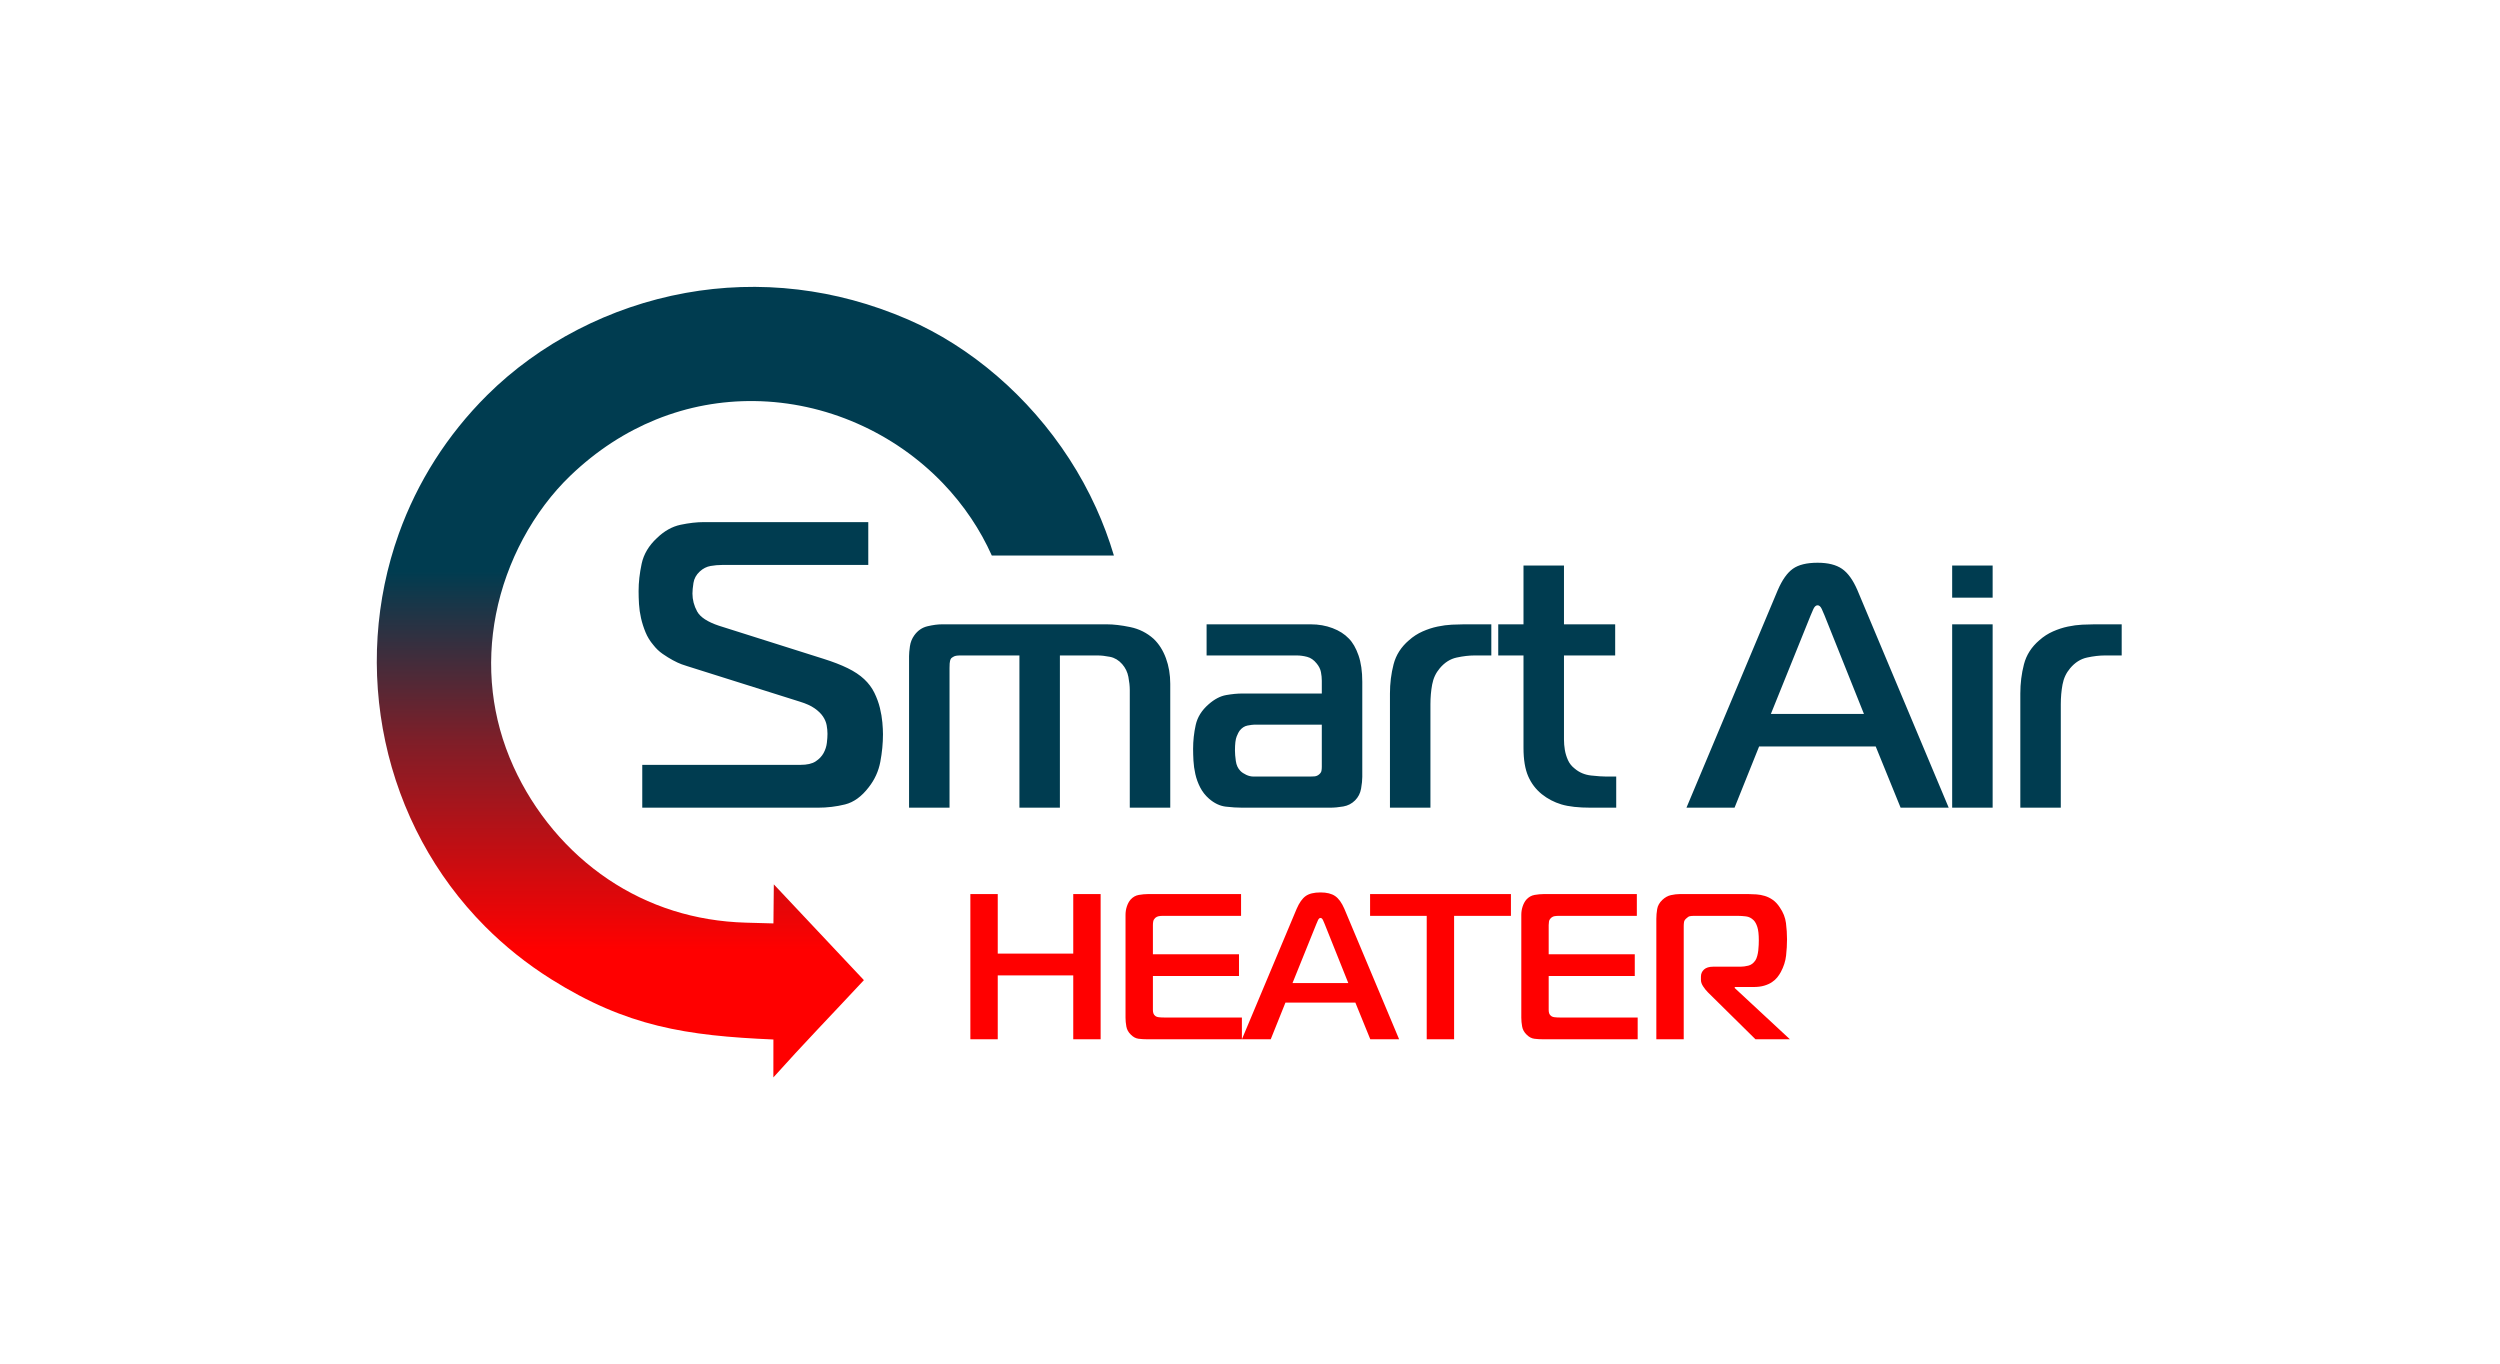 <?xml version="1.0" encoding="UTF-8"?> <svg xmlns="http://www.w3.org/2000/svg" xmlns:xlink="http://www.w3.org/1999/xlink" xmlns:xodm="http://www.corel.com/coreldraw/odm/2003" xml:space="preserve" width="220mm" height="120mm" version="1.1" style="shape-rendering:geometricPrecision; text-rendering:geometricPrecision; image-rendering:optimizeQuality; fill-rule:evenodd; clip-rule:evenodd" viewBox="0 0 22000 12000"> <defs> <style type="text/css"> .fil1 {fill:#003C50;fill-rule:nonzero} .fil2 {fill:red;fill-rule:nonzero} .fil0 {fill:url(#id0);fill-rule:nonzero} </style> <linearGradient id="id0" gradientUnits="userSpaceOnUse" x1="4455.98" y1="5028.73" x2="4455.98" y2="8355.1"> <stop offset="0" style="stop-opacity:1; stop-color:#003C50"></stop> <stop offset="0.451" style="stop-opacity:1; stop-color:#7F1E28"></stop> <stop offset="1" style="stop-opacity:1; stop-color:red"></stop> </linearGradient> </defs> <g id="Layer_x0020_1">  <path class="fil0" d="M9802.27 4888.43c-43.13,-145.44 -95.87,-285.46 -156.7,-419.48 -68.78,-151.45 -147.99,-295.26 -235.63,-430.6 -180.64,-279 -397.05,-523.2 -632.65,-726.63 -247.95,-214.13 -517.01,-383.2 -787.84,-500.46 -323.58,-140.09 -648.18,-225.18 -966.29,-263.18 -340.1,-40.64 -672.54,-27.51 -988.46,29.47 -338.14,61.03 -657.97,172.4 -948.41,321.95 -302.59,155.83 -573.21,353.08 -799.41,577.99 -177.31,176.31 -329.86,367.01 -457.87,567.83 -132.28,207.52 -238.67,426.15 -319.41,651.3 -104.91,292.7 -166.88,597.15 -186.76,903.39 -20.12,310.15 2.88,622.26 68.03,926.1 65.45,305.26 173.7,602.01 323.4,879.61 145.55,269.78 330.43,521.72 553.44,746 171.54,172.53 365.96,329.11 582.52,465.17 663.83,417.26 1189.94,497.91 1955.77,530.68l-0.33 333.7c259.21,-289.73 518.51,-556.99 796.73,-855.97 -283.27,-300.24 -505.29,-536.05 -792.74,-842.96l-3.42 343.73 -240.11 -6.61c-229.36,-6.24 -442.58,-43.31 -638.84,-104.91 -210.76,-66.14 -402.33,-160.63 -573.68,-275.64 -184.88,-124.11 -346.17,-272.13 -482.65,-434.32 -145.98,-173.46 -263.66,-363.05 -351.6,-556.81 -99.21,-218.45 -157.87,-439.01 -182.95,-655.78 -27.22,-234.97 -14.96,-465.65 27.75,-684.61 46.53,-238.51 129.94,-463.69 238.24,-665.78 115.28,-215.02 258.92,-404.07 416.57,-555.36 233.8,-224.43 489.08,-387.02 753.46,-494.25 283.15,-114.85 577.02,-166.33 866.45,-162.64 156.03,2.01 310.21,20 460.03,52.68 152.49,33.22 301.26,81.82 443.66,144.3 141.98,62.26 277.62,138.28 404.38,226.59 126,87.79 243.68,188.02 350.43,299.25 91.43,95.24 175.05,198.68 249.17,309.34 68.97,102.9 129.79,212.11 181.24,326.91l1074.48 0z"></path> <path class="fil1" d="M5652.01 7107.7l1543.76 0c83.78,0 163.94,-9.58 240.53,-28.71 76.59,-19.17 146.01,-69.42 208.24,-150.78 52.66,-67.05 86.75,-141.83 102.31,-224.4 15.55,-82.57 23.33,-163.34 23.33,-242.33 0,-28.72 -1.8,-63.44 -5.37,-104.11 -3.61,-40.7 -10.79,-83.17 -21.54,-127.47 -10.78,-44.28 -26.94,-88.55 -48.48,-132.82 -21.53,-44.27 -51.45,-84.37 -89.74,-120.27 -38.3,-35.92 -86.78,-68.21 -145.41,-96.95 -58.63,-28.72 -129.84,-56.23 -213.62,-82.57l-919.07 -290.78c-100.53,-33.52 -164.56,-75.42 -192.08,-125.67 -27.51,-50.25 -41.27,-102.9 -41.27,-157.96 0,-23.94 2.98,-55.06 8.95,-93.35 6.01,-38.3 24.54,-71.79 55.66,-100.53 28.71,-26.31 60.43,-42.47 95.15,-48.45 34.7,-6.01 68.79,-8.98 102.31,-8.98l1285.27 0 0 -376.98 -1446.84 0c-62.2,0 -130.44,7.78 -204.63,23.33 -74.19,15.56 -143.6,54.46 -208.21,116.69 -71.82,67.02 -116.69,142.41 -134.65,226.18 -17.93,83.77 -26.92,163.96 -26.92,240.55 0,35.9 1.21,74.19 3.58,114.89 2.4,40.67 8.38,81.97 17.96,123.84 9.58,41.9 22.74,83.17 39.5,123.87 16.76,40.7 39.5,77.79 68.21,111.28 23.94,31.12 51.45,57.46 82.57,79 31.12,21.53 61.03,40.1 89.75,55.65 28.71,15.56 54.45,27.52 77.19,35.9 22.74,8.38 38.9,13.75 48.48,16.16l990.86 312.34c55.05,16.76 98.72,36.49 131.04,59.23 32.32,22.74 56.86,46.68 73.59,71.79 16.76,25.14 27.54,50.88 32.32,77.19 4.81,26.34 7.18,51.48 7.18,75.39 0,21.57 -1.77,47.88 -5.38,79 -3.6,31.11 -13.15,61.03 -28.71,89.74 -15.56,28.72 -38.9,53.26 -70.02,73.62 -31.11,20.34 -75.39,30.52 -132.85,30.52l-1392.95 0 0 376.95zm2347.68 0l356.2 0 0 -1230c0,-30.46 1.53,-51.25 4.56,-62.42 3.06,-11.17 6.61,-18.77 10.66,-22.83 4.06,-4.05 11.69,-9.13 22.83,-15.23 11.17,-6.09 29.95,-9.13 56.32,-9.13l520.64 0 0 1339.61 356.2 0 0 -1339.61 331.87 0c32.47,0 69.02,4.06 109.6,12.17 40.61,8.14 76.11,29.43 106.57,63.95 28.41,32.46 46.67,70.01 54.78,112.63 8.14,42.65 12.2,81.19 12.2,115.7l0 1035.16 356.19 0 0 -1089.95c0,-81.18 -12.67,-156.3 -38.05,-225.3 -25.35,-69.02 -61.39,-125.85 -108.07,-170.51 -58.87,-52.77 -127.35,-87.26 -205.51,-103.51 -78.15,-16.24 -146.66,-24.35 -205.5,-24.35l-1452.27 0c-36.53,0 -78.64,5.58 -126.34,16.76 -47.72,11.14 -86.77,38.05 -117.23,80.67 -20.3,28.42 -32.98,60.37 -38.05,95.91 -5.08,35.5 -7.6,64.42 -7.6,86.77l0 1333.51zm2618.33 -1613.62l0 274.01 794.63 0c28.42,0 58.33,4.06 89.81,12.17 31.45,8.14 59.35,27.42 83.71,57.85 20.3,24.36 33.01,49.74 38.05,76.11 5.08,26.4 7.63,51.78 7.63,76.11l0 112.67 -700.26 0c-42.62,0 -89.8,4.56 -141.56,13.69 -51.75,9.13 -103.02,36.02 -153.75,80.68 -60.88,52.77 -98.94,113.66 -114.17,182.68 -15.23,69.02 -22.85,139.03 -22.85,210.07 0,30.46 1.02,64.97 3.06,103.5 2.01,38.57 7.6,78.16 16.73,118.77 9.13,40.57 23.34,79.65 42.62,117.2 19.28,37.54 45.17,70.52 77.64,98.97 46.68,40.57 95.91,63.91 147.66,70.01 51.78,6.1 99.96,9.13 144.62,9.13l770.28 0c38.56,0 78.15,-3.54 118.73,-10.66 40.61,-7.09 75.12,-24.87 103.53,-53.29 28.42,-28.41 46.17,-62.89 53.29,-103.5 7.09,-40.61 10.63,-75.09 10.63,-103.5l0 -837.26c0,-91.34 -11.14,-168.98 -33.49,-232.93 -22.32,-63.91 -50.73,-113.14 -85.24,-147.65 -36.53,-38.57 -84.22,-69.03 -143.09,-91.34 -58.87,-22.32 -122.79,-33.49 -191.81,-33.49l-916.4 0zm1013.83 882.93l0 371.43c0,12.19 -1.02,23.85 -3.03,35.02 -2.04,11.14 -9.16,21.81 -21.33,31.96 -12.16,10.15 -25.89,15.74 -41.08,16.76 -15.23,0.99 -27.94,1.5 -38.09,1.5l-496.26 0c-22.31,0 -44.15,-5.07 -65.44,-15.23 -21.33,-10.12 -38.06,-21.29 -50.25,-33.49 -22.32,-22.31 -36.02,-51.75 -41.09,-88.27 -5.08,-36.56 -7.6,-66.98 -7.6,-91.34 0,-58.87 5.04,-100.47 15.2,-124.83 10.15,-24.36 18.29,-40.61 24.36,-48.72 20.3,-26.37 44.15,-42.11 71.54,-47.19 27.42,-5.07 47.19,-7.6 59.38,-7.6l593.69 0zm599.79 730.69l356.2 0 0 -910.33c0,-60.88 5.08,-118.73 15.23,-173.55 10.15,-54.79 32.47,-102.48 66.98,-143.09 42.62,-50.73 92.36,-82.21 149.19,-94.37 56.83,-12.17 108.58,-18.27 155.25,-18.27l149.19 0 0 -274.01 -240.53 0c-30.42,0 -65.95,1.02 -106.53,3.03 -40.61,2.04 -82.72,7.63 -126.36,16.76 -43.65,9.13 -87.29,23.34 -130.93,42.62 -43.61,19.28 -83.71,45.17 -120.24,77.64 -69.02,58.87 -114.19,129.4 -135.49,211.61 -21.32,82.18 -31.96,167.96 -31.96,257.26l0 1004.7zm1991.12 0l0 -274.02 -88.28 0c-32.49,0 -76.62,-3.03 -132.45,-9.13 -55.81,-6.1 -104.02,-26.37 -144.63,-60.88 -26.37,-20.31 -46.16,-45.18 -59.35,-74.61 -13.18,-29.41 -22.32,-59.35 -27.39,-89.81 -5.08,-30.43 -7.63,-60.88 -7.63,-91.34 0,-32.47 0,-62.92 0,-91.34l0 -648.48 450.6 0 0 -274.01 -450.6 0 0 -517.59 -356.2 0 0 517.59 -222.26 0 0 274.01 222.26 0 0 812.9c0,103.5 13.7,186.73 41.09,249.66 27.39,62.92 67.49,115.7 120.27,158.32 50.73,40.58 108.07,70.52 172.01,89.81 63.95,19.28 150.69,28.92 260.32,28.92l222.24 0zm618.05 0l423.21 0 216.17 -538.88 1026 0 219.2 538.88 423.21 0 -803.76 -1915.04c-38.57,-89.29 -83.75,-151.71 -135.5,-187.24 -51.75,-35.5 -123.3,-53.28 -214.63,-53.28 -95.4,0 -167.97,17.78 -217.68,53.28 -49.74,35.53 -93.89,97.95 -132.45,187.24l-803.77 1915.04zm1093.01 -1692.77c6.07,-16.25 14.21,-35.02 24.36,-56.35 10.15,-21.29 22.32,-31.96 36.53,-31.96 14.2,0 26.4,10.67 36.52,31.96 10.15,21.33 18.29,40.1 24.36,56.35l347.09 867.68 -818.99 0 350.13 -867.68zm1245.24 1692.77l356.19 0 0 -1613.62 -356.19 0 0 1613.62zm356.19 -1848.06l0 -283.15 -356.19 0 0 283.15 356.19 0zm243.59 1848.06l356.2 0 0 -910.33c0,-60.88 5.08,-118.73 15.23,-173.55 10.15,-54.79 32.47,-102.48 66.98,-143.09 42.62,-50.73 92.36,-82.21 149.19,-94.37 56.83,-12.17 108.58,-18.27 155.26,-18.27l149.18 0 0 -274.01 -240.52 0c-30.43,0 -65.96,1.02 -106.54,3.03 -40.61,2.04 -82.72,7.63 -126.36,16.76 -43.65,9.13 -87.29,23.34 -130.93,42.62 -43.61,19.28 -83.71,45.17 -120.23,77.64 -69.03,58.87 -114.2,129.4 -135.5,211.61 -21.32,82.18 -31.96,167.96 -31.96,257.26l0 1004.7z"></path> <path class="fil2" d="M9685.58 7868l-240.98 0 0 523.89 -664.43 0 0 -523.89 -240.97 0 0 1277.79 240.97 0 0 -562.21 664.43 0 0 562.21 240.98 0 0 -1277.79zm1243.1 1277.79l0 -191.66 -682.72 0c-19.46,0 -36.19,-0.93 -50.19,-2.73 -13.99,-1.83 -24.66,-6.4 -31.96,-13.7 -12.16,-9.73 -18.23,-26.16 -18.23,-49.28l0 -299.37 757.54 0 0 -191.66 -757.54 0 0 -257.38c0,-9.76 0.9,-20.1 2.74,-31.06 1.83,-10.93 7.59,-21.29 17.33,-31.03 9.73,-8.5 20.39,-13.69 31.95,-15.49 11.57,-1.84 22.8,-2.77 33.76,-2.77l690.02 0 0 -191.66 -819.62 0c-24.33,0 -50.82,2.43 -79.42,7.3 -28.59,4.87 -53.22,18.86 -73.91,41.99 -13.4,15.83 -24.03,35.59 -31.96,59.32 -7.9,23.73 -11.87,48.39 -11.87,73.95l0 905.41c0,24.33 2.44,50.19 7.33,77.55 4.87,27.39 18.23,51.42 40.16,72.12 20.66,20.69 43.19,32.56 67.52,35.59 24.36,3.03 50.52,4.56 78.48,4.56l830.59 0zm0 0l253.71 0 129.61 -323.09 615.17 0 131.44 323.09 253.71 0 -481.9 -1148.18c-23.13,-53.56 -50.19,-90.95 -81.22,-112.25 -31.02,-21.29 -73.94,-31.96 -128.7,-31.96 -57.19,0 -100.71,10.67 -130.51,31.96 -29.82,21.3 -56.28,58.69 -79.41,112.25l-481.9 1148.18zm655.33 -1014.91c3.63,-9.73 8.5,-21 14.59,-33.79 6.07,-12.77 13.4,-19.17 21.9,-19.17 8.53,0 15.83,6.4 21.9,19.17 6.09,12.79 10.96,24.06 14.62,33.79l208.09 520.22 -491.03 0 209.93 -520.22zm1212.07 1014.91l0 -1086.13 500.16 0 0 -191.66 -1239.47 0 0 191.66 498.36 0 0 1086.13 240.95 0zm1615.49 0l0 -191.66 -682.72 0c-19.46,0 -36.19,-0.93 -50.19,-2.73 -14,-1.83 -24.66,-6.4 -31.96,-13.7 -12.16,-9.73 -18.23,-26.16 -18.23,-49.28l0 -299.37 757.54 0 0 -191.66 -757.54 0 0 -257.38c0,-9.76 0.9,-20.1 2.73,-31.06 1.83,-10.93 7.6,-21.29 17.33,-31.03 9.73,-8.5 20.4,-13.69 31.96,-15.49 11.56,-1.84 22.8,-2.77 33.76,-2.77l690.02 0 0 -191.66 -819.62 0c-24.33,0 -50.83,2.43 -79.42,7.3 -28.59,4.87 -53.22,18.86 -73.92,41.99 -13.39,15.83 -24.03,35.59 -31.96,59.32 -7.9,23.73 -11.86,48.39 -11.86,73.95l0 905.41c0,24.33 2.43,50.19 7.33,77.55 4.86,27.39 18.23,51.42 40.16,72.12 20.66,20.69 43.19,32.56 67.52,35.59 24.36,3.03 50.52,4.56 78.48,4.56l830.59 0zm164.26 0l240.98 0 0 -994.85c0,-13.39 0.9,-25.86 2.74,-37.42 1.83,-11.57 9.43,-22.8 22.79,-33.76 9.77,-9.74 19.5,-15.53 29.23,-17.33 9.73,-1.84 21.29,-2.77 34.69,-2.77l390.62 0c19.46,0 41.99,1.53 67.55,4.57 25.56,3.06 48.06,14.29 67.52,33.79 13.4,13.36 24.36,33.46 32.86,60.22 8.53,26.79 12.8,65.72 12.8,116.84 0,10.93 -0.3,24.33 -0.94,40.16 -0.6,15.83 -1.8,31.93 -3.63,48.36 -1.83,16.43 -4.87,32.56 -9.13,48.38 -4.27,15.83 -9.43,28.6 -15.53,38.33 -17.03,25.56 -38.03,41.39 -62.96,47.46 -24.96,6.09 -47.78,9.13 -68.45,9.13l-240.95 0c-35.29,0 -62.08,8.23 -80.34,24.66 -18.23,16.43 -27.37,37.39 -27.37,62.95l0 29.23c0,18.23 6.7,37.42 20.07,57.49 13.39,20.09 26.79,36.82 40.16,50.19l419.84 414.37 303.03 0 -485.56 -450.87 0 -9.13 164.3 0c36.49,0 68.15,-3.96 94.91,-11.86 26.76,-7.9 49.59,-18.26 68.45,-31.03 18.87,-12.79 34.4,-26.79 46.56,-41.99 12.16,-15.2 22.5,-30.73 31.03,-46.55 25.56,-47.46 41.06,-95.82 46.55,-145.11 5.47,-49.29 8.2,-97.05 8.2,-143.3 0,-46.26 -3.03,-93.71 -9.13,-142.37 -6.07,-48.69 -24.33,-94.95 -54.75,-138.74 -18.27,-27.99 -38.63,-49.89 -61.16,-65.72 -22.52,-15.83 -45.92,-27.39 -70.28,-34.69 -24.33,-7.3 -48.66,-11.86 -73.02,-13.69 -24.33,-1.81 -47.46,-2.74 -69.35,-2.74l-606.04 0c-24.33,0 -50.19,3.04 -77.58,9.13 -27.39,6.1 -52.62,20.1 -75.75,41.99 -25.56,24.33 -40.76,51.43 -45.63,81.22 -4.89,29.83 -7.33,58.12 -7.33,84.88l0 1060.57z"></path> </g> </svg> 